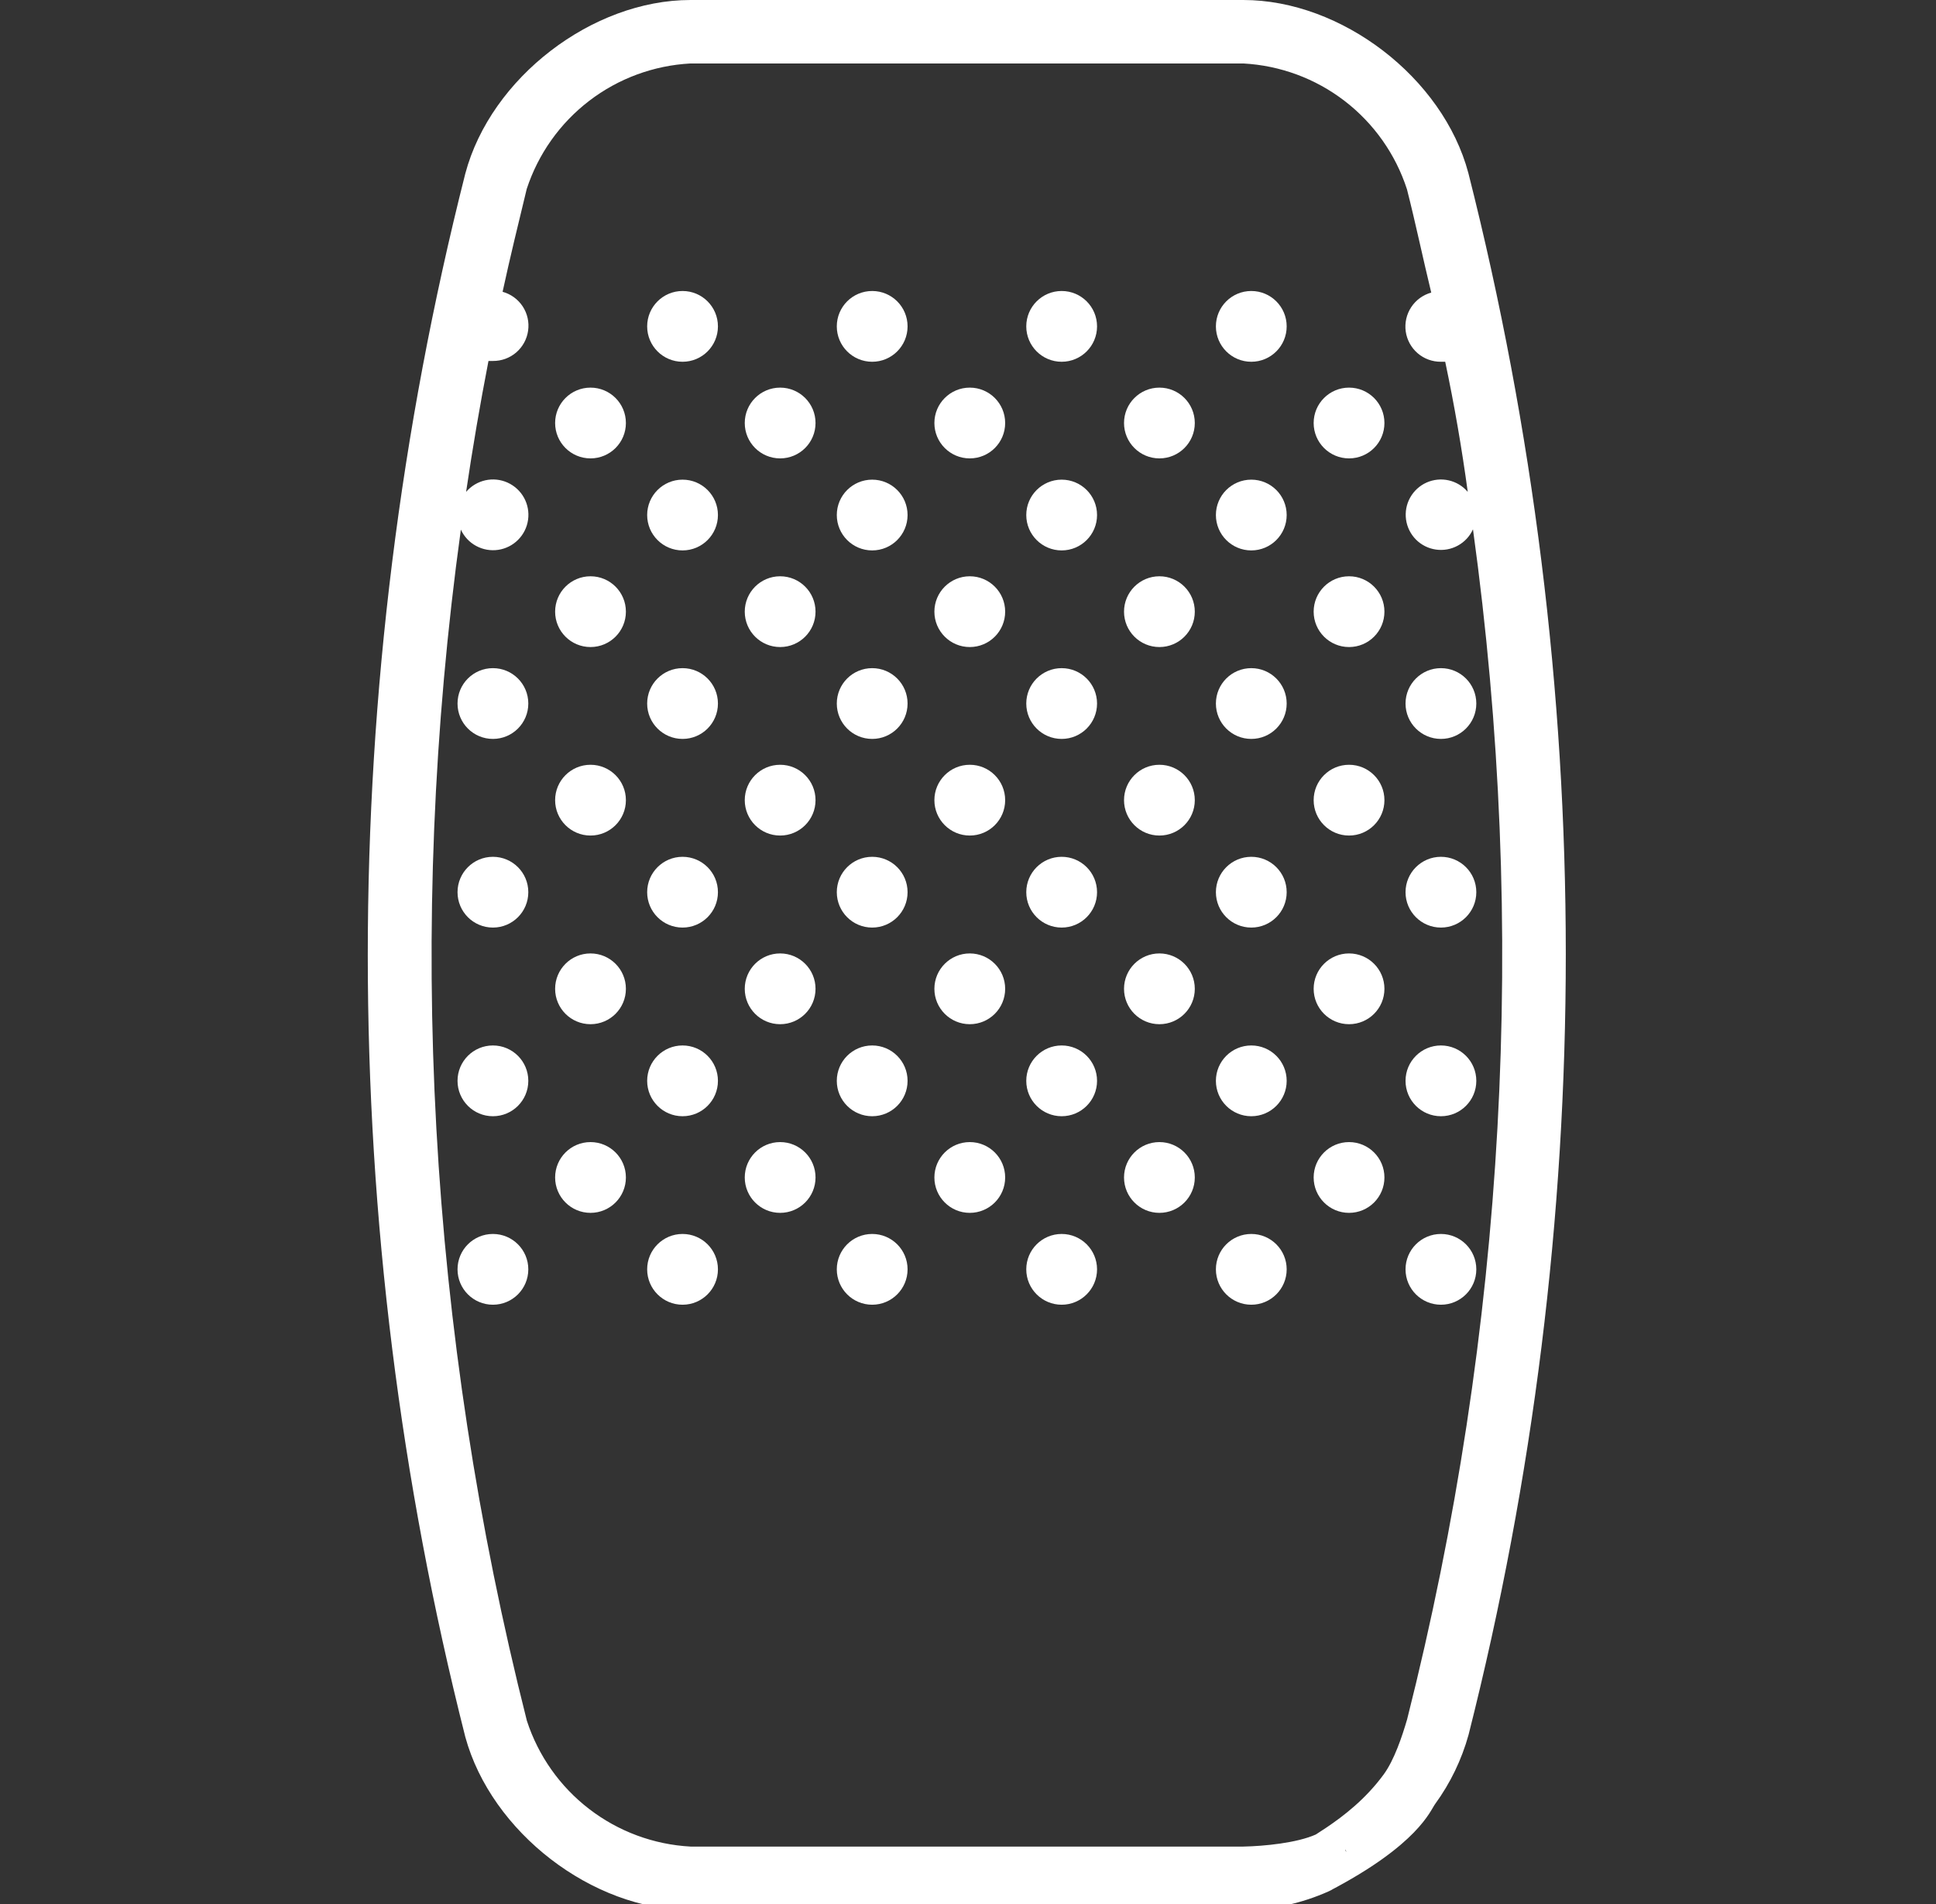 <svg width="61" height="60" viewBox="0 0 61 60" fill="none" xmlns="http://www.w3.org/2000/svg">
<rect x="0" y="0" width="61" height="60" fill="#333333" stroke="none"/>
<g clip-path="url(#clip0)">
<path d="M45.401 41.115C46.017 41.115 46.516 40.616 46.516 40C46.516 39.384 46.017 38.885 45.401 38.885C44.786 38.885 44.286 39.384 44.286 40C44.286 40.616 44.786 41.115 45.401 41.115Z" fill="white"/>
<path d="M45.401 35.175C46.017 35.175 46.516 34.676 46.516 34.06C46.516 33.444 46.017 32.945 45.401 32.945C44.786 32.945 44.286 33.444 44.286 34.06C44.286 34.676 44.786 35.175 45.401 35.175Z" fill="white"/>
<path d="M45.401 29.23C46.017 29.23 46.516 28.731 46.516 28.115C46.516 27.499 46.017 27 45.401 27C44.786 27 44.286 27.499 44.286 28.115C44.286 28.731 44.786 29.23 45.401 29.23Z" fill="white"/>
<path d="M45.401 23.285C46.017 23.285 46.516 22.786 46.516 22.17C46.516 21.554 46.017 21.055 45.401 21.055C44.786 21.055 44.286 21.554 44.286 22.17C44.286 22.786 44.786 23.285 45.401 23.285Z" fill="white"/>
<path d="M39.426 41.115C40.042 41.115 40.541 40.616 40.541 40C40.541 39.384 40.042 38.885 39.426 38.885C38.81 38.885 38.311 39.384 38.311 40C38.311 40.616 38.81 41.115 39.426 41.115Z" fill="white"/>
<path d="M39.426 35.175C40.042 35.175 40.541 34.676 40.541 34.06C40.541 33.444 40.042 32.945 39.426 32.945C38.81 32.945 38.311 33.444 38.311 34.06C38.311 34.676 38.81 35.175 39.426 35.175Z" fill="white"/>
<path d="M39.426 29.23C40.042 29.23 40.541 28.731 40.541 28.115C40.541 27.499 40.042 27 39.426 27C38.81 27 38.311 27.499 38.311 28.115C38.311 28.731 38.81 29.23 39.426 29.23Z" fill="white"/>
<path d="M39.426 23.285C40.042 23.285 40.541 22.786 40.541 22.17C40.541 21.554 40.042 21.055 39.426 21.055C38.81 21.055 38.311 21.554 38.311 22.17C38.311 22.786 38.81 23.285 39.426 23.285Z" fill="white"/>
<path d="M39.426 17.345C40.042 17.345 40.541 16.846 40.541 16.23C40.541 15.614 40.042 15.115 39.426 15.115C38.81 15.115 38.311 15.614 38.311 16.23C38.311 16.846 38.81 17.345 39.426 17.345Z" fill="white"/>
<path d="M39.426 11.4C40.042 11.4 40.541 10.901 40.541 10.285C40.541 9.669 40.042 9.17 39.426 9.17C38.81 9.17 38.311 9.669 38.311 10.285C38.311 10.901 38.81 11.4 39.426 11.4Z" fill="white"/>
<path d="M33.451 41.115C34.067 41.115 34.566 40.616 34.566 40C34.566 39.384 34.067 38.885 33.451 38.885C32.836 38.885 32.336 39.384 32.336 40C32.336 40.616 32.836 41.115 33.451 41.115Z" fill="white"/>
<path d="M33.451 35.175C34.067 35.175 34.566 34.676 34.566 34.06C34.566 33.444 34.067 32.945 33.451 32.945C32.836 32.945 32.336 33.444 32.336 34.06C32.336 34.676 32.836 35.175 33.451 35.175Z" fill="white"/>
<path d="M33.451 29.23C34.067 29.23 34.566 28.731 34.566 28.115C34.566 27.499 34.067 27 33.451 27C32.836 27 32.336 27.499 32.336 28.115C32.336 28.731 32.836 29.23 33.451 29.23Z" fill="white"/>
<path d="M33.451 23.285C34.067 23.285 34.566 22.786 34.566 22.17C34.566 21.554 34.067 21.055 33.451 21.055C32.836 21.055 32.336 21.554 32.336 22.17C32.336 22.786 32.836 23.285 33.451 23.285Z" fill="white"/>
<path d="M33.451 17.345C34.067 17.345 34.566 16.846 34.566 16.23C34.566 15.614 34.067 15.115 33.451 15.115C32.836 15.115 32.336 15.614 32.336 16.23C32.336 16.846 32.836 17.345 33.451 17.345Z" fill="white"/>
<path d="M33.451 11.4C34.067 11.4 34.566 10.901 34.566 10.285C34.566 9.669 34.067 9.17 33.451 9.17C32.836 9.17 32.336 9.669 32.336 10.285C32.336 10.901 32.836 11.4 33.451 11.4Z" fill="white"/>
<path d="M27.481 41.115C28.097 41.115 28.596 40.616 28.596 40C28.596 39.384 28.097 38.885 27.481 38.885C26.865 38.885 26.366 39.384 26.366 40C26.366 40.616 26.865 41.115 27.481 41.115Z" fill="white"/>
<path d="M27.481 35.175C28.097 35.175 28.596 34.676 28.596 34.06C28.596 33.444 28.097 32.945 27.481 32.945C26.865 32.945 26.366 33.444 26.366 34.06C26.366 34.676 26.865 35.175 27.481 35.175Z" fill="white"/>
<path d="M27.481 29.23C28.097 29.23 28.596 28.731 28.596 28.115C28.596 27.499 28.097 27 27.481 27C26.865 27 26.366 27.499 26.366 28.115C26.366 28.731 26.865 29.23 27.481 29.23Z" fill="white"/>
<path d="M27.481 23.285C28.097 23.285 28.596 22.786 28.596 22.17C28.596 21.554 28.097 21.055 27.481 21.055C26.865 21.055 26.366 21.554 26.366 22.17C26.366 22.786 26.865 23.285 27.481 23.285Z" fill="white"/>
<path d="M27.481 17.345C28.097 17.345 28.596 16.846 28.596 16.23C28.596 15.614 28.097 15.115 27.481 15.115C26.865 15.115 26.366 15.614 26.366 16.23C26.366 16.846 26.865 17.345 27.481 17.345Z" fill="white"/>
<path d="M27.481 11.4C28.097 11.4 28.596 10.901 28.596 10.285C28.596 9.669 28.097 9.17 27.481 9.17C26.865 9.17 26.366 9.669 26.366 10.285C26.366 10.901 26.865 11.4 27.481 11.4Z" fill="white"/>
<path d="M21.506 41.115C22.122 41.115 22.621 40.616 22.621 40C22.621 39.384 22.122 38.885 21.506 38.885C20.891 38.885 20.391 39.384 20.391 40C20.391 40.616 20.891 41.115 21.506 41.115Z" fill="white"/>
<path d="M21.506 35.175C22.122 35.175 22.621 34.676 22.621 34.06C22.621 33.444 22.122 32.945 21.506 32.945C20.891 32.945 20.391 33.444 20.391 34.06C20.391 34.676 20.891 35.175 21.506 35.175Z" fill="white"/>
<path d="M21.506 29.23C22.122 29.23 22.621 28.731 22.621 28.115C22.621 27.499 22.122 27 21.506 27C20.891 27 20.391 27.499 20.391 28.115C20.391 28.731 20.891 29.23 21.506 29.23Z" fill="white"/>
<path d="M21.506 23.285C22.122 23.285 22.621 22.786 22.621 22.17C22.621 21.554 22.122 21.055 21.506 21.055C20.891 21.055 20.391 21.554 20.391 22.17C20.391 22.786 20.891 23.285 21.506 23.285Z" fill="white"/>
<path d="M21.506 17.345C22.122 17.345 22.621 16.846 22.621 16.23C22.621 15.614 22.122 15.115 21.506 15.115C20.891 15.115 20.391 15.614 20.391 16.23C20.391 16.846 20.891 17.345 21.506 17.345Z" fill="white"/>
<path d="M21.506 11.4C22.122 11.4 22.621 10.901 22.621 10.285C22.621 9.669 22.122 9.17 21.506 9.17C20.891 9.17 20.391 9.669 20.391 10.285C20.391 10.901 20.891 11.4 21.506 11.4Z" fill="white"/>
<path d="M42.506 38.22C43.122 38.22 43.621 37.721 43.621 37.105C43.621 36.489 43.122 35.99 42.506 35.99C41.891 35.99 41.391 36.489 41.391 37.105C41.391 37.721 41.891 38.22 42.506 38.22Z" fill="white"/>
<path d="M42.506 32.275C43.122 32.275 43.621 31.776 43.621 31.16C43.621 30.544 43.122 30.045 42.506 30.045C41.891 30.045 41.391 30.544 41.391 31.16C41.391 31.776 41.891 32.275 42.506 32.275Z" fill="white"/>
<path d="M42.506 26.33C43.122 26.33 43.621 25.831 43.621 25.215C43.621 24.599 43.122 24.1 42.506 24.1C41.891 24.1 41.391 24.599 41.391 25.215C41.391 25.831 41.891 26.33 42.506 26.33Z" fill="white"/>
<path d="M42.506 20.39C43.122 20.39 43.621 19.891 43.621 19.275C43.621 18.659 43.122 18.16 42.506 18.16C41.891 18.16 41.391 18.659 41.391 19.275C41.391 19.891 41.891 20.39 42.506 20.39Z" fill="white"/>
<path d="M42.506 14.445C43.122 14.445 43.621 13.946 43.621 13.33C43.621 12.714 43.122 12.215 42.506 12.215C41.891 12.215 41.391 12.714 41.391 13.33C41.391 13.946 41.891 14.445 42.506 14.445Z" fill="white"/>
<path d="M36.531 38.22C37.147 38.22 37.646 37.721 37.646 37.105C37.646 36.489 37.147 35.99 36.531 35.99C35.916 35.99 35.416 36.489 35.416 37.105C35.416 37.721 35.916 38.22 36.531 38.22Z" fill="white"/>
<path d="M36.531 32.275C37.147 32.275 37.646 31.776 37.646 31.16C37.646 30.544 37.147 30.045 36.531 30.045C35.916 30.045 35.416 30.544 35.416 31.16C35.416 31.776 35.916 32.275 36.531 32.275Z" fill="white"/>
<path d="M36.531 26.33C37.147 26.33 37.646 25.831 37.646 25.215C37.646 24.599 37.147 24.1 36.531 24.1C35.916 24.1 35.416 24.599 35.416 25.215C35.416 25.831 35.916 26.33 36.531 26.33Z" fill="white"/>
<path d="M36.531 20.39C37.147 20.39 37.646 19.891 37.646 19.275C37.646 18.659 37.147 18.16 36.531 18.16C35.916 18.16 35.416 18.659 35.416 19.275C35.416 19.891 35.916 20.39 36.531 20.39Z" fill="white"/>
<path d="M36.531 14.445C37.147 14.445 37.646 13.946 37.646 13.33C37.646 12.714 37.147 12.215 36.531 12.215C35.916 12.215 35.416 12.714 35.416 13.33C35.416 13.946 35.916 14.445 36.531 14.445Z" fill="white"/>
<path d="M30.556 38.22C31.172 38.22 31.671 37.721 31.671 37.105C31.671 36.489 31.172 35.99 30.556 35.99C29.941 35.99 29.441 36.489 29.441 37.105C29.441 37.721 29.941 38.22 30.556 38.22Z" fill="white"/>
<path d="M30.556 32.275C31.172 32.275 31.671 31.776 31.671 31.16C31.671 30.544 31.172 30.045 30.556 30.045C29.941 30.045 29.441 30.544 29.441 31.16C29.441 31.776 29.941 32.275 30.556 32.275Z" fill="white"/>
<path d="M30.556 26.33C31.172 26.33 31.671 25.831 31.671 25.215C31.671 24.599 31.172 24.1 30.556 24.1C29.941 24.1 29.441 24.599 29.441 25.215C29.441 25.831 29.941 26.33 30.556 26.33Z" fill="white"/>
<path d="M30.556 20.39C31.172 20.39 31.671 19.891 31.671 19.275C31.671 18.659 31.172 18.16 30.556 18.16C29.941 18.16 29.441 18.659 29.441 19.275C29.441 19.891 29.941 20.39 30.556 20.39Z" fill="white"/>
<path d="M30.556 14.445C31.172 14.445 31.671 13.946 31.671 13.33C31.671 12.714 31.172 12.215 30.556 12.215C29.941 12.215 29.441 12.714 29.441 13.33C29.441 13.946 29.941 14.445 30.556 14.445Z" fill="white"/>
<path d="M24.581 38.22C25.197 38.22 25.696 37.721 25.696 37.105C25.696 36.489 25.197 35.99 24.581 35.99C23.965 35.99 23.466 36.489 23.466 37.105C23.466 37.721 23.965 38.22 24.581 38.22Z" fill="white"/>
<path d="M24.581 32.275C25.197 32.275 25.696 31.776 25.696 31.16C25.696 30.544 25.197 30.045 24.581 30.045C23.965 30.045 23.466 30.544 23.466 31.16C23.466 31.776 23.965 32.275 24.581 32.275Z" fill="white"/>
<path d="M24.581 26.33C25.197 26.33 25.696 25.831 25.696 25.215C25.696 24.599 25.197 24.1 24.581 24.1C23.965 24.1 23.466 24.599 23.466 25.215C23.466 25.831 23.965 26.33 24.581 26.33Z" fill="white"/>
<path d="M24.581 20.39C25.197 20.39 25.696 19.891 25.696 19.275C25.696 18.659 25.197 18.16 24.581 18.16C23.965 18.16 23.466 18.659 23.466 19.275C23.466 19.891 23.965 20.39 24.581 20.39Z" fill="white"/>
<path d="M24.581 14.445C25.197 14.445 25.696 13.946 25.696 13.33C25.696 12.714 25.197 12.215 24.581 12.215C23.965 12.215 23.466 12.714 23.466 13.33C23.466 13.946 23.965 14.445 24.581 14.445Z" fill="white"/>
<path d="M18.606 38.22C19.222 38.22 19.721 37.721 19.721 37.105C19.721 36.489 19.222 35.99 18.606 35.99C17.99 35.99 17.491 36.489 17.491 37.105C17.491 37.721 17.99 38.22 18.606 38.22Z" fill="white"/>
<path d="M18.606 32.275C19.222 32.275 19.721 31.776 19.721 31.16C19.721 30.544 19.222 30.045 18.606 30.045C17.99 30.045 17.491 30.544 17.491 31.16C17.491 31.776 17.99 32.275 18.606 32.275Z" fill="white"/>
<path d="M18.606 26.33C19.222 26.33 19.721 25.831 19.721 25.215C19.721 24.599 19.222 24.1 18.606 24.1C17.99 24.1 17.491 24.599 17.491 25.215C17.491 25.831 17.99 26.33 18.606 26.33Z" fill="white"/>
<path d="M18.606 20.39C19.222 20.39 19.721 19.891 19.721 19.275C19.721 18.659 19.222 18.16 18.606 18.16C17.99 18.16 17.491 18.659 17.491 19.275C17.491 19.891 17.99 20.39 18.606 20.39Z" fill="white"/>
<path d="M18.606 14.445C19.222 14.445 19.721 13.946 19.721 13.33C19.721 12.714 19.222 12.215 18.606 12.215C17.99 12.215 17.491 12.714 17.491 13.33C17.491 13.946 17.99 14.445 18.606 14.445Z" fill="white"/>
<path d="M15.531 41.115C16.147 41.115 16.646 40.616 16.646 40C16.646 39.384 16.147 38.885 15.531 38.885C14.915 38.885 14.416 39.384 14.416 40C14.416 40.616 14.915 41.115 15.531 41.115Z" fill="white"/>
<path d="M15.531 35.175C16.147 35.175 16.646 34.676 16.646 34.06C16.646 33.444 16.147 32.945 15.531 32.945C14.915 32.945 14.416 33.444 14.416 34.06C14.416 34.676 14.915 35.175 15.531 35.175Z" fill="white"/>
<path d="M15.531 29.23C16.147 29.23 16.646 28.731 16.646 28.115C16.646 27.499 16.147 27 15.531 27C14.915 27 14.416 27.499 14.416 28.115C14.416 28.731 14.915 29.23 15.531 29.23Z" fill="white"/>
<path d="M15.531 23.285C16.147 23.285 16.646 22.786 16.646 22.17C16.646 21.554 16.147 21.055 15.531 21.055C14.915 21.055 14.416 21.554 14.416 22.17C14.416 22.786 14.915 23.285 15.531 23.285Z" fill="white"/>
<path d="M46.266 5.455C45.466 2.445 42.266 0 39.176 0H21.756C18.666 0 15.466 2.445 14.661 5.47C10.564 21.636 10.564 38.569 14.661 54.735C15.481 57.735 18.661 60.19 21.751 60.19H39.176C40.104 60.18 41.02 59.979 41.866 59.6C42.11 59.494 42.301 59.295 42.398 59.048C42.495 58.801 42.49 58.526 42.384 58.282C42.278 58.039 42.079 57.848 41.832 57.751C41.585 57.654 41.706 57.702 41.462 57.808C40.868 58.076 39.828 58.177 39.176 58.19H21.756C20.597 58.127 19.485 57.714 18.564 57.006C17.644 56.299 16.96 55.329 16.601 54.225C13.498 41.964 12.792 29.219 14.521 16.69C14.622 16.909 14.791 17.09 15.003 17.204C15.215 17.319 15.459 17.362 15.697 17.327C15.936 17.292 16.157 17.18 16.326 17.009C16.496 16.838 16.606 16.616 16.639 16.377C16.672 16.138 16.627 15.895 16.51 15.684C16.393 15.473 16.211 15.306 15.991 15.207C15.771 15.108 15.525 15.083 15.29 15.136C15.055 15.189 14.843 15.317 14.686 15.5C14.89 14.12 15.125 12.745 15.391 11.375H15.531C15.801 11.377 16.062 11.282 16.266 11.106C16.47 10.93 16.603 10.686 16.64 10.419C16.678 10.152 16.617 9.881 16.469 9.655C16.321 9.43 16.096 9.267 15.836 9.195C16.071 8.11 16.336 7.03 16.596 5.955C16.957 4.852 17.643 3.884 18.564 3.178C19.485 2.472 20.598 2.062 21.756 2H39.176C40.336 2.063 41.449 2.475 42.369 3.183C43.289 3.891 43.973 4.861 44.331 5.965C44.606 7.045 44.831 8.13 45.096 9.22C44.837 9.292 44.612 9.455 44.464 9.681C44.316 9.906 44.255 10.177 44.292 10.444C44.33 10.711 44.463 10.955 44.667 11.131C44.871 11.307 45.132 11.402 45.401 11.4H45.536C45.823 12.76 46.06 14.127 46.246 15.5C46.09 15.317 45.88 15.19 45.645 15.137C45.411 15.084 45.166 15.109 44.946 15.207C44.727 15.306 44.546 15.473 44.43 15.683C44.313 15.893 44.269 16.136 44.302 16.373C44.335 16.611 44.445 16.832 44.614 17.003C44.784 17.173 45.004 17.284 45.242 17.318C45.479 17.353 45.722 17.309 45.933 17.194C46.144 17.079 46.312 16.899 46.411 16.68C48.138 29.197 47.433 41.93 44.336 54.18C44.179 54.719 43.929 55.466 43.596 55.919C42.453 57.477 40.844 58.025 40.89 58.282C40.935 58.54 42.172 58.13 42.384 58.282C42.596 58.435 41.608 59.639 41.866 59.6C44.699 58.123 45.064 57.054 45.221 56.845C45.699 56.189 46.054 55.452 46.271 54.67C50.359 38.519 50.357 21.605 46.266 5.455Z" fill="white"/>
</g>
<defs>
<clipPath id="clip0">
<rect width="60" height="60" fill="white" transform="translate(0.466)"/>
</clipPath>
</defs>
</svg>
